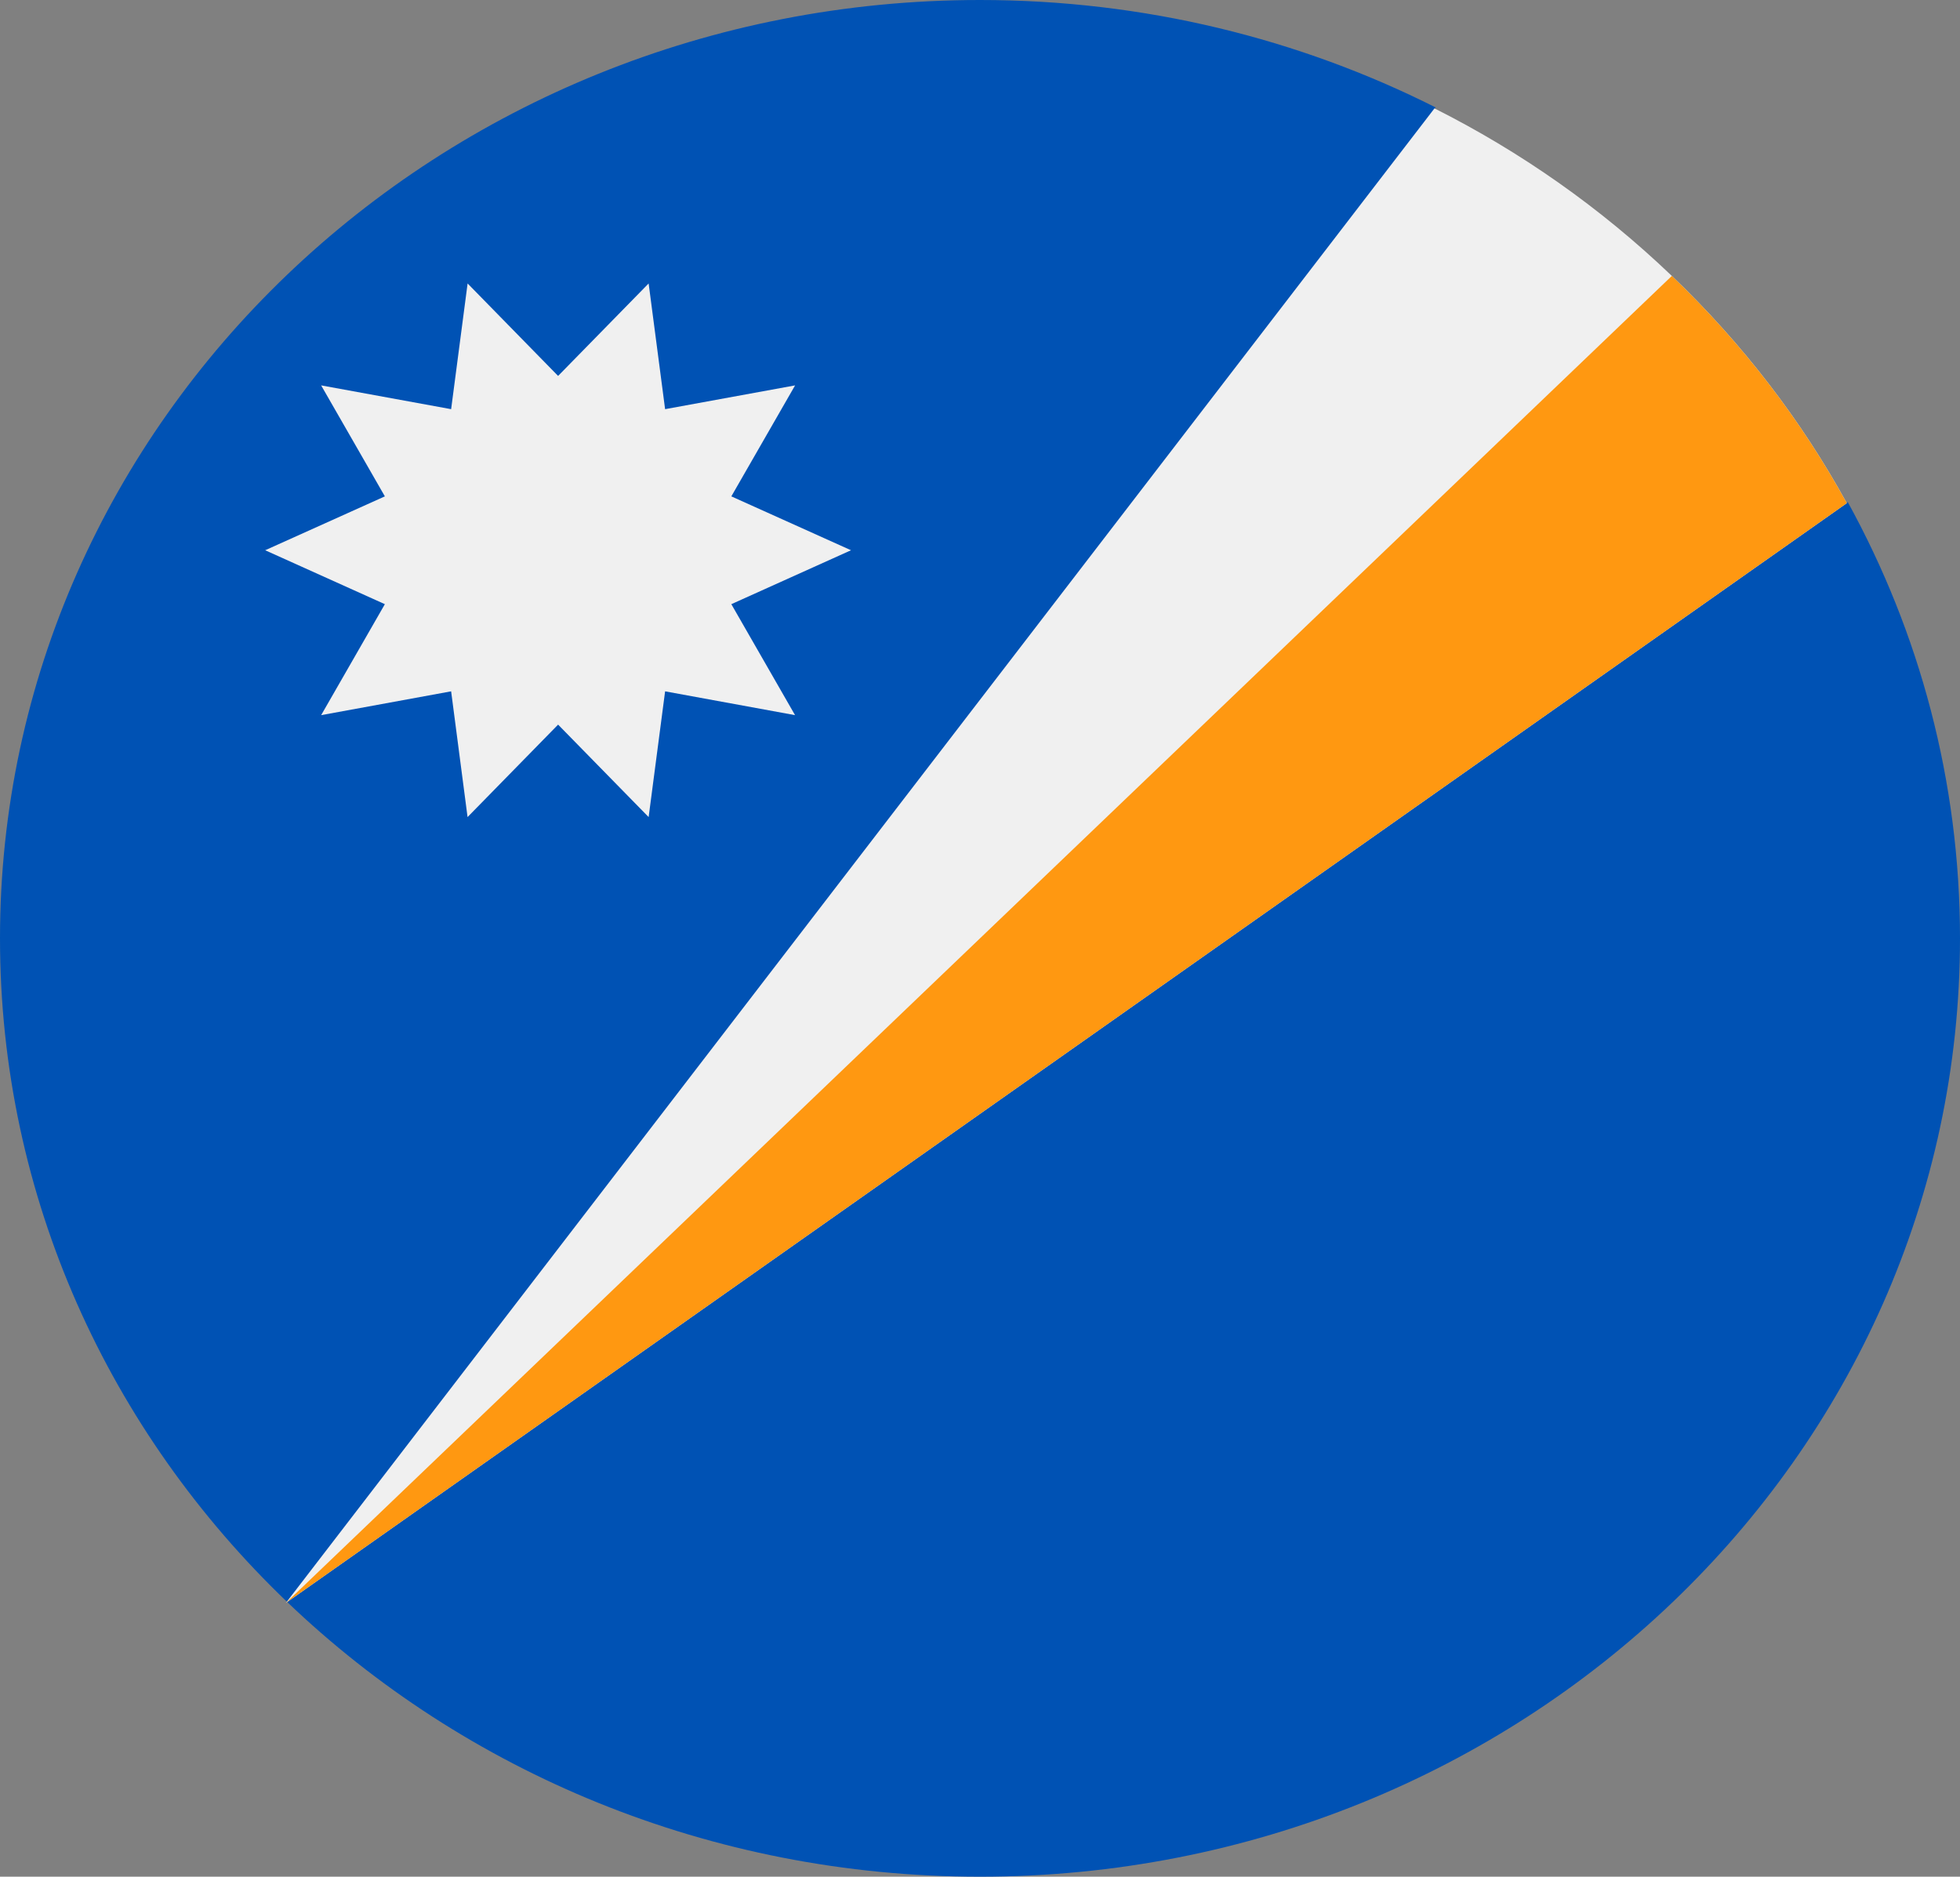 <svg width="47" height="45" viewBox="0 0 47 45" fill="none" xmlns="http://www.w3.org/2000/svg">
<rect x="0" y="0" width="47" height="45" fill="#808080" stroke="none"/>
<g clip-path="url(#clip0_105_1915)">
<path d="M23.5 45C36.479 45 47 34.926 47 22.5C47 18.724 46.027 15.166 44.31 12.041L23.472 22.526L34.424 2.575C31.16 0.932 27.444 0 23.5 0C10.521 0 0 10.074 0 22.5C0 28.713 2.63 34.338 6.883 38.41C11.136 42.482 17.011 45 23.5 45Z" fill="#0052B4"/>
<path d="M44.285 12.065C43.21 10.105 41.811 8.265 40.09 6.616C38.368 4.968 36.446 3.629 34.398 2.599L6.855 38.436L44.285 12.065Z" fill="#F0F0F0"/>
<path d="M6.855 38.436L44.285 12.065C43.21 10.105 41.811 8.265 40.09 6.616L6.855 38.436Z" fill="#FF9811"/>
<path d="M20.407 13.194L17.537 14.487L19.065 17.148L15.949 16.577L15.554 19.592L13.383 17.375L11.212 19.592L10.818 16.577L7.701 17.148L9.229 14.487L6.359 13.194L9.229 11.902L7.701 9.241L10.818 9.811L11.213 6.797L13.383 9.014L15.554 6.797L15.949 9.811L19.066 9.241L17.537 11.902L20.407 13.194Z" fill="#F0F0F0"/>
</g>
<defs>
<clipPath id="clip0_105_1915">
<rect width="47" height="45" fill="white"/>
</clipPath>
</defs>
</svg>
